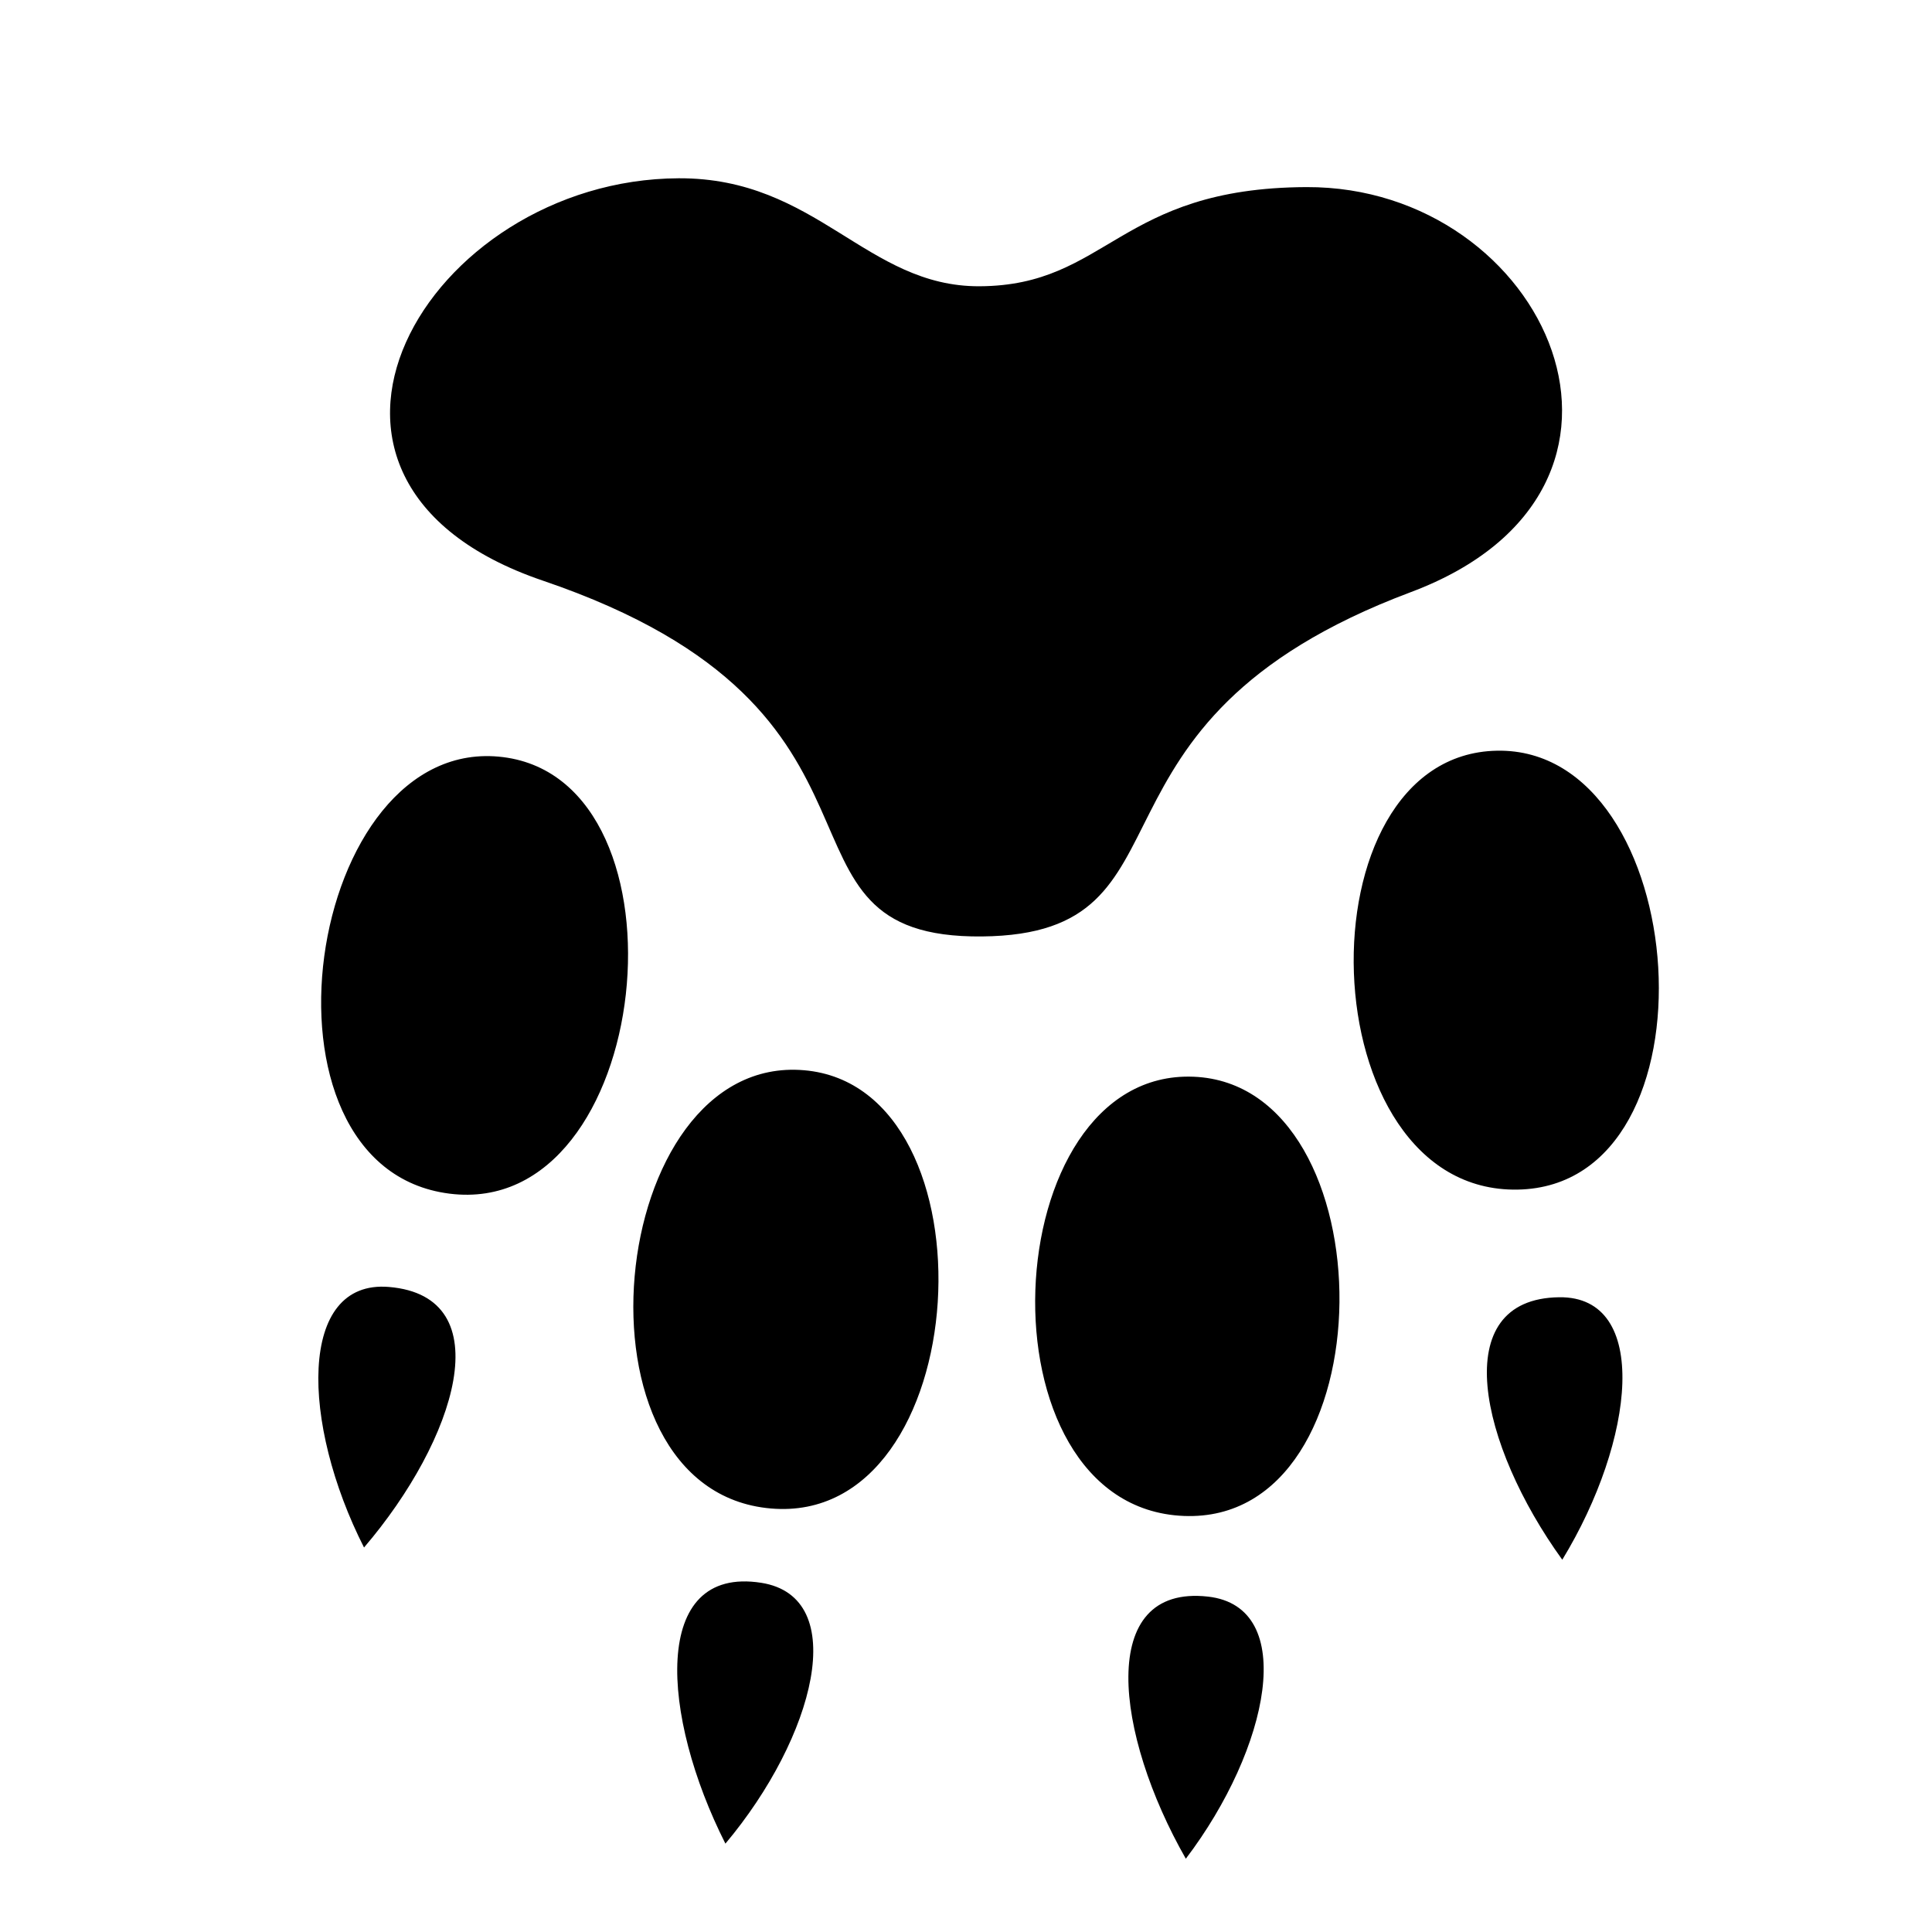 <svg xmlns="http://www.w3.org/2000/svg" width="1024px" height="1024px" viewBox="0 -64 1024 1024"><path d="M747.762 249.84c145.652-54.574 71.982-215.199-55.329-214.672-99.712 0.418-105.18 52.269-173.3 52.556-59.993 0.261-86.115-57.541-159.397-57.235-133.521 0.556-228.001 160.25-72.012 213.263 204.453 69.478 110.493 189.791 232.79 188.585 119.43-1.176 41.797-113.013 227.244-182.494l0.003-0.002zM632.611 506.687c103.865 4.171 104.064 237.226-5.178 232.797-111.040-4.515-100.479-237.055 5.178-232.797zM426.174 503.248c103.519 8.885 91.268 241.664-17.608 232.278-110.664-9.552-87.695-241.33 17.608-232.278zM266.703 337.294c103.005 13.005 79.842 245.078-28.49 231.361-110.113-13.955-76.289-244.599 28.49-231.361zM793.418 333.888c103.94-1.969 120.334 230.592 11.003 232.625-111.123 2.048-116.744-230.632-11.003-232.625zM206.151 618.114c59.661 4.986 35.7 80.961-13.207 138.096-33.394-65.715-35.215-142.142 13.207-138.096zM826.398 623.57c-59.686 0.765-42.198 78.487 1.645 139.119 38.638-63.393 46.798-139.742-1.645-139.119zM640.251 782.235c-59.222-6.638-49.354 73.028-11.737 138.925 44.376-58.42 59.795-133.541 11.737-138.925zM403.464 774.917c-58.802-9.258-53.113 70.751-18.98 138.245 47.376-56.38 66.704-130.73 18.98-138.245z"/></svg>